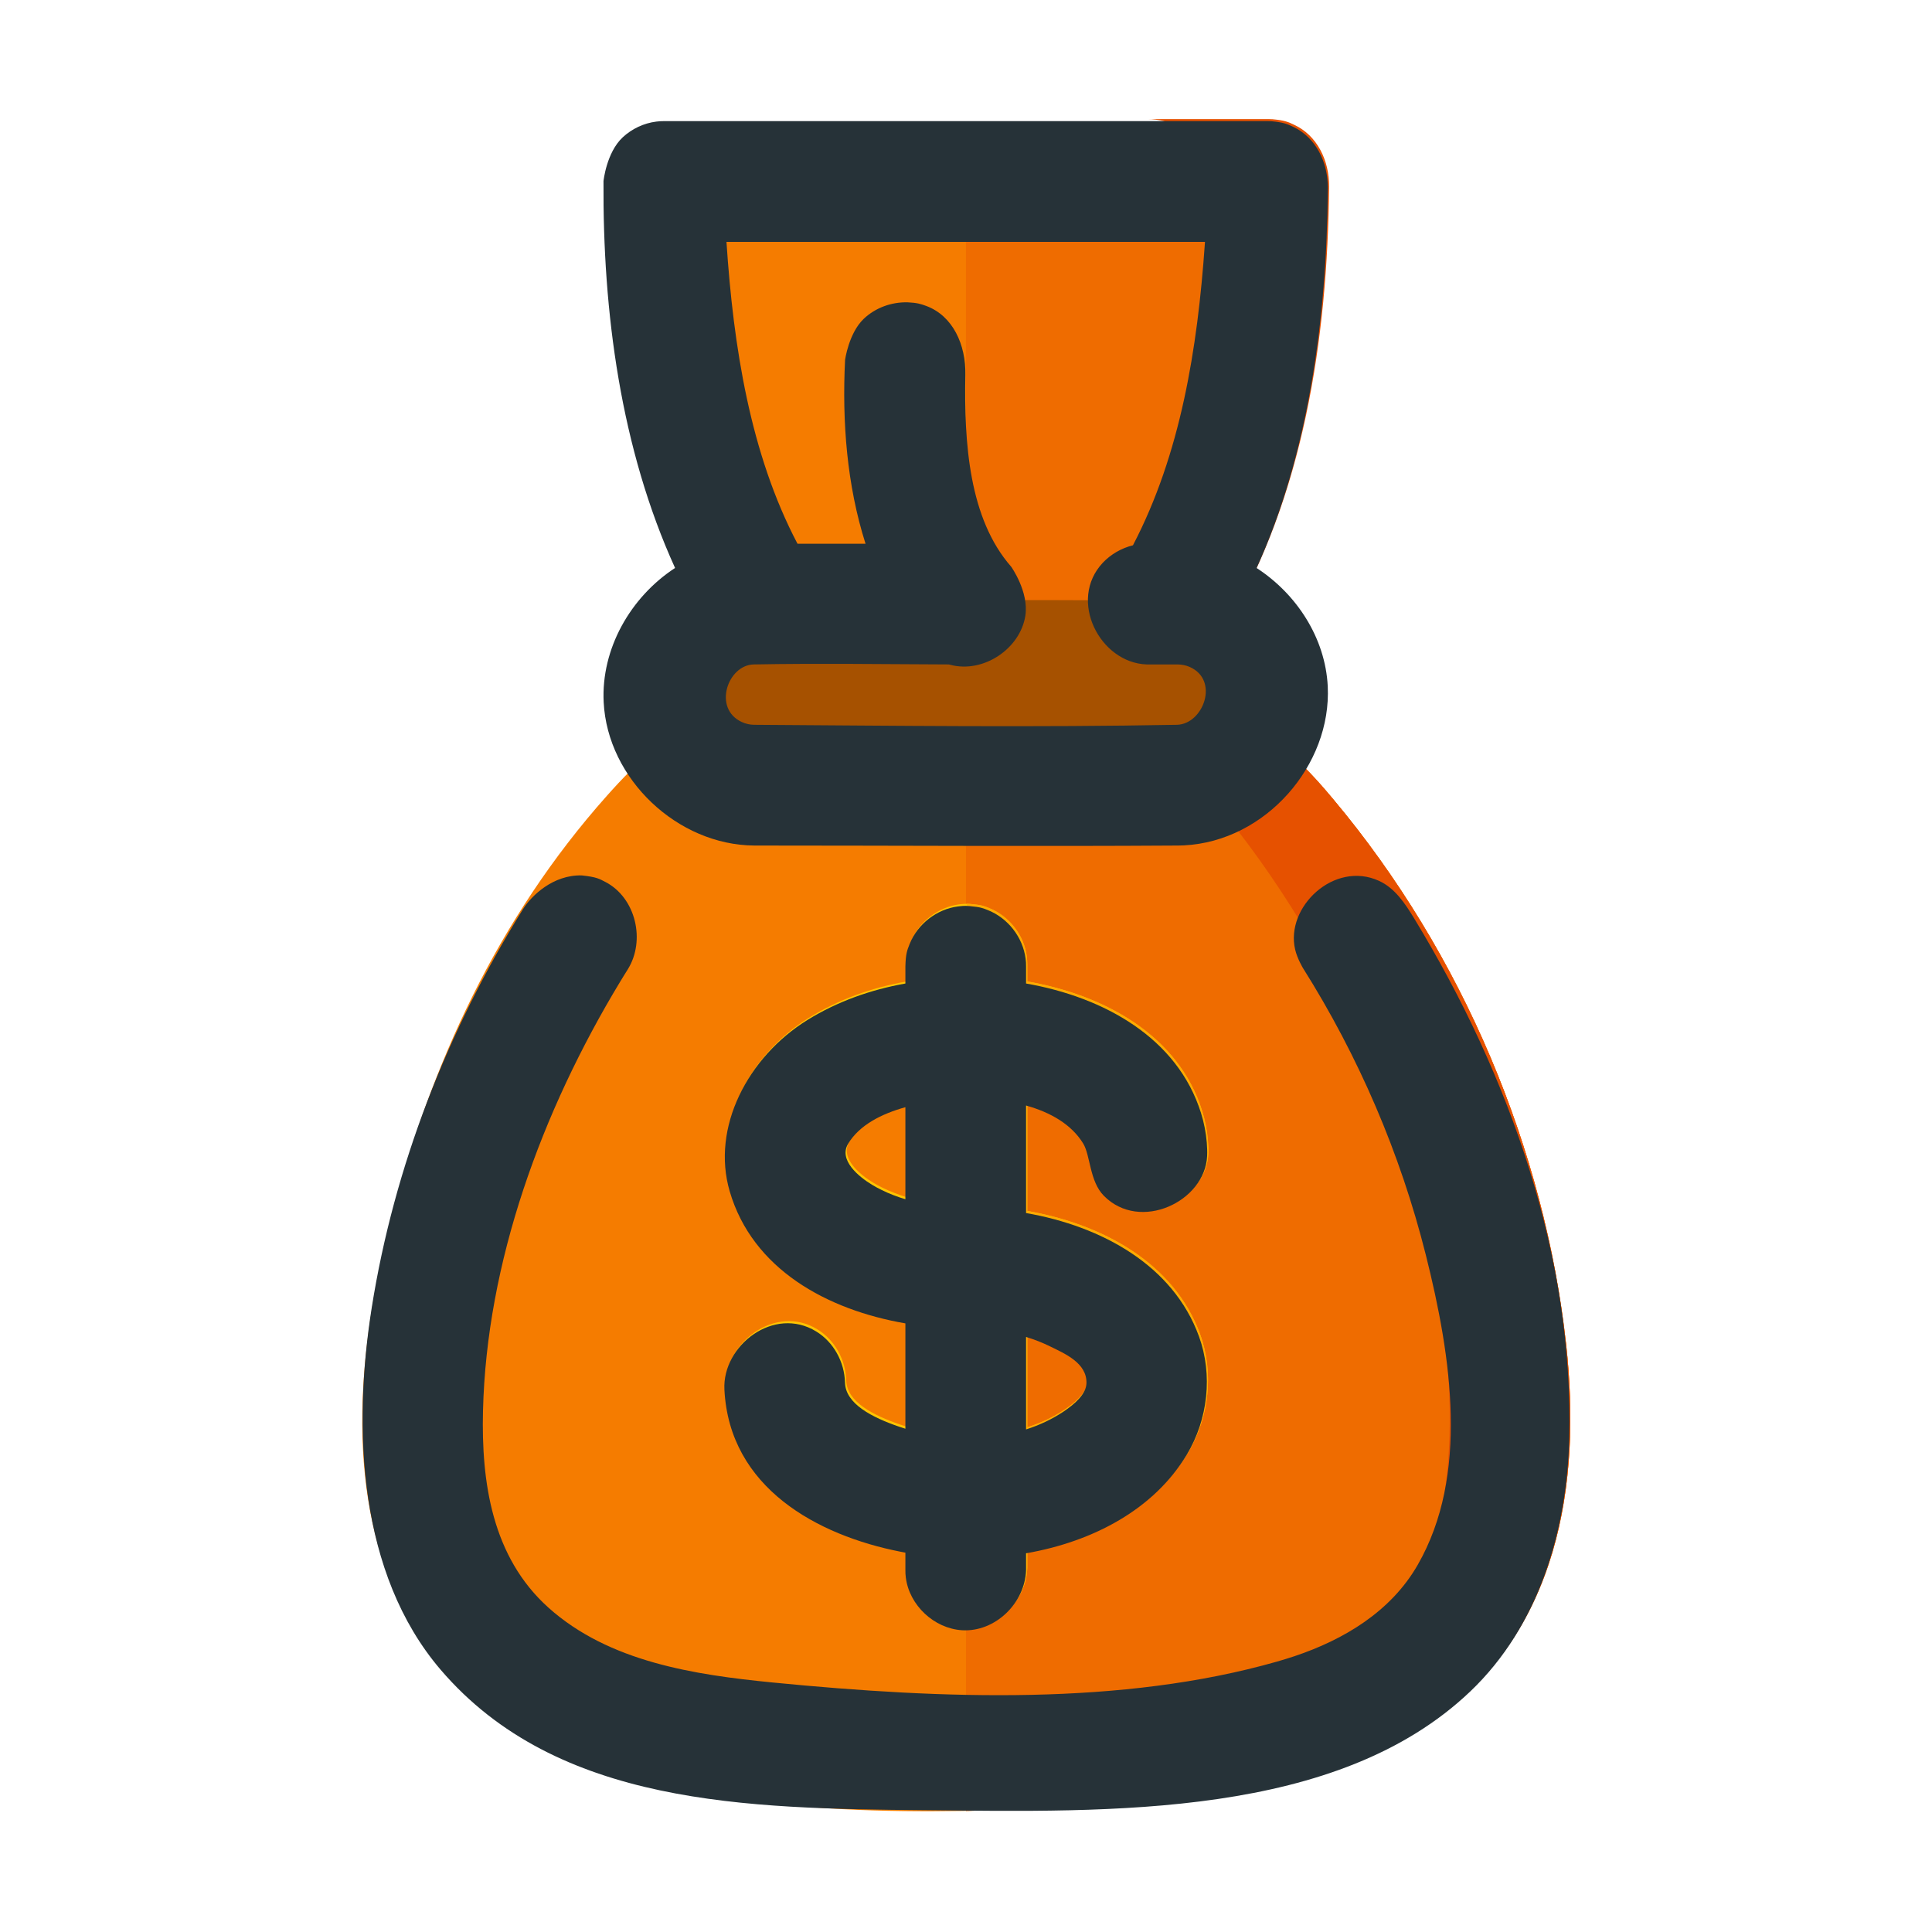 <svg width="46" height="46" viewBox="0 0 46 46" fill="none" xmlns="http://www.w3.org/2000/svg">
<g clip-path="url(#clip0_40_764)">
<path fill-rule="evenodd" clip-rule="evenodd" d="M29.068 4.314C29.31 4.338 29.375 4.371 29.499 4.434C29.947 4.659 30.192 5.187 30.187 5.754C30.158 9.023 29.67 12.38 28.174 15.081C27.218 16.808 24.992 17.047 22.985 17.028C21.604 17.015 20.163 16.871 18.993 16.218C17.956 15.638 17.393 14.278 16.955 12.955C16.178 10.615 15.852 8.101 15.855 5.611C15.855 5.611 15.906 4.989 16.235 4.658C16.417 4.475 16.653 4.355 16.9 4.322C16.967 4.313 16.983 4.314 17.049 4.311H28.992C29.017 4.313 29.043 4.314 29.068 4.314Z" fill="#F57C00"/>
<path fill-rule="evenodd" clip-rule="evenodd" d="M22.999 4.311H28.991C29.017 4.313 29.042 4.314 29.067 4.314C29.309 4.338 29.374 4.371 29.498 4.434C29.946 4.659 30.191 5.187 30.187 5.754C30.158 9.023 29.669 12.38 28.173 15.081C27.219 16.803 25.002 17.046 22.999 17.028V4.311Z" fill="#EF6C00"/>
<path fill-rule="evenodd" clip-rule="evenodd" d="M30.208 2.836C30.238 2.838 30.268 2.839 30.298 2.839C30.59 2.866 30.668 2.902 30.817 2.973C31.356 3.224 31.651 3.814 31.645 4.446C31.611 8.095 31.023 11.841 29.223 14.855C28.076 16.777 25.409 17.049 23 17.029V16.83C24.409 16.574 25.655 16.015 26.348 14.855C28.148 11.841 28.736 8.095 28.77 4.446C28.776 3.814 28.481 3.224 27.942 2.973C27.793 2.902 27.715 2.866 27.423 2.839C27.393 2.839 27.363 2.838 27.333 2.836H30.208Z" fill="#E65100"/>
<path fill-rule="evenodd" clip-rule="evenodd" d="M28.964 17.18C30.153 17.227 31.056 18.207 31.744 19.03C34.834 22.715 36.776 27.37 37.289 32.009C37.655 35.316 37.116 38.932 34.075 40.992C31.859 42.491 29.085 42.832 26.487 42.975C22.688 43.185 18.85 43.313 15.179 42.372C12.973 41.805 10.824 40.573 9.695 38.505C8.166 35.708 8.5 32.183 9.308 29.024C10.244 25.367 11.848 21.869 14.448 18.949C15.187 18.118 16.034 17.285 17.139 17.213C17.181 17.211 17.223 17.21 17.264 17.208L28.596 17.205C28.596 17.205 28.736 17.182 28.881 17.178C28.923 17.178 28.923 17.178 28.964 17.18Z" fill="#F57C00"/>
<path fill-rule="evenodd" clip-rule="evenodd" d="M23 17.207L28.596 17.205C28.596 17.205 28.736 17.182 28.881 17.178C28.922 17.178 28.922 17.178 28.964 17.18C30.153 17.227 31.056 18.207 31.744 19.03C34.834 22.715 36.776 27.37 37.289 32.009C37.655 35.316 37.116 38.932 34.075 40.992C31.859 42.491 29.085 42.832 26.487 42.975C25.326 43.039 24.162 43.096 23 43.116V17.207Z" fill="#EF6C00"/>
<path fill-rule="evenodd" clip-rule="evenodd" d="M26.358 17.205H28.596C28.596 17.205 28.736 17.182 28.881 17.178C28.922 17.178 28.922 17.178 28.964 17.18C30.153 17.227 31.056 18.207 31.744 19.03C34.834 22.715 36.776 27.37 37.289 32.009C37.655 35.316 37.116 38.932 34.075 40.992C31.859 42.491 29.085 42.832 26.487 42.975C25.326 43.039 24.162 43.096 23 43.116V43.009C23.206 42.997 23.41 42.987 23.614 42.975C26.213 42.832 28.987 42.491 31.201 40.992C34.243 38.932 34.783 35.316 34.417 32.009C33.903 27.37 31.961 22.715 28.872 19.03C28.235 18.271 27.416 17.375 26.358 17.205Z" fill="#E65100"/>
<path d="M21.584 23.368V22.958C21.594 22.664 21.624 22.583 21.686 22.429C21.873 21.953 22.33 21.597 22.842 21.532C23.014 21.511 23.056 21.522 23.112 21.524C23.388 21.55 23.433 21.575 23.55 21.621C24.026 21.81 24.383 22.265 24.448 22.777C24.458 22.858 24.456 22.878 24.459 22.958V23.368C26.323 23.694 28.066 24.669 28.622 26.45C28.694 26.679 28.741 26.917 28.76 27.157C28.769 27.262 28.774 27.369 28.769 27.475C28.723 28.556 27.173 29.296 26.311 28.421C25.968 28.074 25.99 27.459 25.817 27.176C25.541 26.725 25.044 26.436 24.459 26.273V28.832C26.269 29.15 27.958 30.081 28.573 31.766C28.908 32.683 28.79 33.744 28.286 34.586C27.509 35.879 26.063 36.653 24.459 36.932V37.33C24.435 38.124 23.719 38.814 22.931 38.765C22.271 38.723 21.679 38.171 21.596 37.51C21.585 37.431 21.587 37.41 21.584 37.33V36.918C21.544 36.911 21.502 36.902 21.462 36.895C19.494 36.507 17.394 35.377 17.277 33.035C17.224 31.983 18.459 31.034 19.462 31.651C19.876 31.905 20.135 32.375 20.148 32.868C20.161 33.376 20.793 33.699 21.433 33.918C21.483 33.935 21.534 33.951 21.584 33.967V31.458C19.72 31.138 17.944 30.169 17.402 28.316C16.958 26.796 17.834 25.115 19.254 24.236C19.965 23.795 20.759 23.515 21.584 23.368ZM24.459 31.783V33.984C24.781 33.882 25.084 33.74 25.358 33.556C25.615 33.383 25.888 33.144 25.896 32.886C25.911 32.403 25.382 32.181 25.028 32.006C24.846 31.917 24.654 31.842 24.459 31.783ZM21.584 26.312C21.015 26.472 20.489 26.74 20.223 27.182C19.987 27.574 20.483 27.974 20.791 28.159C20.864 28.204 20.939 28.244 21.015 28.281C21.11 28.327 21.206 28.369 21.304 28.406C21.396 28.442 21.489 28.475 21.584 28.504V26.312Z" fill="#FFC400"/>
<path d="M23.023 21.519C23.06 21.519 23.085 21.522 23.112 21.524C23.388 21.55 23.433 21.575 23.55 21.621C24.026 21.81 24.383 22.265 24.448 22.777C24.458 22.858 24.456 22.878 24.459 22.958V23.368C26.323 23.694 28.066 24.669 28.622 26.45C28.694 26.679 28.741 26.917 28.76 27.157C28.769 27.262 28.774 27.369 28.769 27.475C28.723 28.556 27.173 29.296 26.311 28.421C25.968 28.074 25.99 27.459 25.817 27.176C25.541 26.725 25.044 26.436 24.459 26.273V28.832C26.269 29.15 27.958 30.081 28.573 31.766C28.908 32.683 28.79 33.744 28.286 34.586C27.509 35.879 26.063 36.653 24.459 36.932V37.33C24.435 38.094 23.773 38.761 23.023 38.767V21.519ZM24.459 31.783V33.984C24.781 33.882 25.084 33.74 25.357 33.556C25.615 33.383 25.888 33.144 25.896 32.886C25.911 32.403 25.382 32.181 25.028 32.006C24.846 31.917 24.654 31.842 24.459 31.783Z" fill="#FFAB00"/>
<path fill-rule="evenodd" clip-rule="evenodd" d="M27.255 14.296C28.751 14.316 30.109 15.261 30.184 16.368C30.262 17.513 28.957 18.619 27.341 18.679C27.303 18.68 27.265 18.681 27.227 18.682C24.43 18.695 21.634 18.682 18.838 18.682C17.32 18.675 15.935 17.717 15.859 16.597C15.783 15.462 17.08 14.358 18.686 14.299C18.725 14.298 18.763 14.297 18.801 14.296C21.619 14.283 24.437 14.283 27.255 14.296Z" fill="#A65100"/>
<path d="M16.073 13.523C14.779 10.679 14.349 7.436 14.369 4.312C14.369 4.312 14.438 3.633 14.826 3.27C15.045 3.066 15.329 2.932 15.627 2.895C15.706 2.885 15.726 2.886 15.807 2.884H30.18C30.21 2.885 30.239 2.886 30.269 2.886C30.563 2.914 30.64 2.95 30.79 3.02C31.329 3.272 31.622 3.861 31.616 4.494C31.588 7.613 31.156 10.801 29.919 13.524C30.872 14.142 31.556 15.19 31.613 16.341C31.706 18.216 30.137 20.029 28.191 20.128C28.145 20.129 28.099 20.131 28.053 20.132C24.688 20.154 21.324 20.132 17.959 20.132C16.132 20.121 14.464 18.549 14.373 16.717C14.31 15.45 15.009 14.218 16.073 13.523ZM28.69 5.759H17.297C17.461 8.254 17.864 10.809 18.988 12.946H20.608C20.164 11.553 20.047 10.038 20.121 8.569C20.121 8.569 20.207 7.932 20.566 7.59C20.844 7.328 21.219 7.19 21.608 7.198C21.841 7.21 21.918 7.235 22.055 7.285C22.687 7.52 23 8.208 22.984 8.927C22.954 10.553 23.072 12.347 24.075 13.492C24.075 13.492 24.502 14.09 24.413 14.661C24.289 15.45 23.413 16.034 22.631 15.83C22.618 15.827 22.606 15.822 22.593 15.82C21.042 15.815 19.491 15.791 17.94 15.82C17.323 15.84 16.967 16.873 17.664 17.192C17.755 17.234 17.854 17.256 17.954 17.257C21.311 17.279 24.669 17.32 28.027 17.257C28.651 17.237 29.039 16.195 28.327 15.88C28.237 15.84 28.139 15.821 28.04 15.82H27.305C26.188 15.785 25.419 14.292 26.257 13.399C26.45 13.195 26.703 13.05 26.975 12.983C28.11 10.81 28.513 8.297 28.687 5.803L28.69 5.759ZM21.557 23.417V23.007C21.565 22.712 21.596 22.632 21.657 22.478C21.846 22.002 22.301 21.646 22.813 21.581C22.987 21.56 23.027 21.571 23.083 21.573C23.359 21.598 23.404 21.624 23.522 21.67C23.998 21.859 24.354 22.314 24.419 22.826C24.429 22.907 24.429 22.927 24.43 23.007V23.417C26.296 23.743 28.037 24.718 28.595 26.499C28.667 26.729 28.713 26.966 28.733 27.206C28.741 27.312 28.746 27.419 28.741 27.524C28.694 28.606 27.144 29.345 26.282 28.471C25.94 28.125 25.963 27.508 25.79 27.226C25.513 26.773 25.015 26.485 24.43 26.322V28.882C26.24 29.198 27.931 30.13 28.546 31.816C28.879 32.733 28.763 33.794 28.257 34.635C27.481 35.929 26.036 36.704 24.43 36.983V37.381C24.406 38.174 23.69 38.864 22.904 38.815C22.242 38.774 21.65 38.222 21.567 37.56C21.557 37.48 21.558 37.46 21.557 37.381V36.968C21.515 36.959 21.475 36.952 21.433 36.944C19.465 36.556 17.365 35.427 17.248 33.086C17.195 32.032 18.43 31.084 19.433 31.701C19.848 31.954 20.106 32.426 20.119 32.919C20.132 33.426 20.765 33.748 21.406 33.968C21.455 33.985 21.505 34.001 21.557 34.017V31.509C19.691 31.187 17.916 30.219 17.374 28.365C16.929 26.847 17.805 25.163 19.225 24.285C19.937 23.845 20.73 23.564 21.557 23.417ZM24.43 31.832V34.034C24.752 33.931 25.057 33.788 25.33 33.604C25.586 33.432 25.861 33.193 25.868 32.934C25.882 32.453 25.355 32.23 25 32.056C24.817 31.966 24.626 31.892 24.43 31.832ZM21.557 26.362C20.986 26.52 20.46 26.789 20.194 27.232C19.958 27.623 20.454 28.023 20.762 28.208C20.835 28.253 20.91 28.293 20.986 28.33C21.081 28.378 21.177 28.419 21.275 28.457C21.367 28.493 21.462 28.524 21.557 28.553V26.362Z" fill="#263238"/>
<path d="M13.85 20.843C14.212 20.882 14.27 20.925 14.418 21.001C15.136 21.376 15.379 22.392 14.944 23.085C14.911 23.138 14.878 23.191 14.845 23.244C14.82 23.284 14.796 23.325 14.771 23.365C12.887 26.478 11.585 30.064 11.5 33.59C11.458 35.291 11.714 37.071 13.058 38.277C14.5 39.571 16.538 39.876 18.393 40.059C22.48 40.46 26.724 40.609 30.401 39.563C30.543 39.522 30.684 39.479 30.825 39.432C31.988 39.042 33.115 38.376 33.756 37.257C34.976 35.129 34.568 32.344 33.947 29.875C33.34 27.461 32.349 25.154 31.021 23.046C31.021 23.046 30.887 22.823 30.837 22.609C30.598 21.596 31.768 20.484 32.834 20.973C33.208 21.144 33.45 21.502 33.675 21.874C35.958 25.629 37.474 29.935 37.364 34.256C37.306 36.446 36.638 38.719 35.008 40.271C31.841 43.288 26.476 43.146 21.985 43.1C17.813 43.057 13.267 42.999 10.491 39.755C8.532 37.464 8.394 34.015 8.85 31.14C9.381 27.781 10.653 24.537 12.454 21.644C12.651 21.329 13.167 20.826 13.85 20.843Z" fill="#263238"/>
</g>
<defs>
<clipPath id="clip0_40_764">
<rect width="46" height="46" fill="white"/>
</clipPath>
</defs>
</svg>
